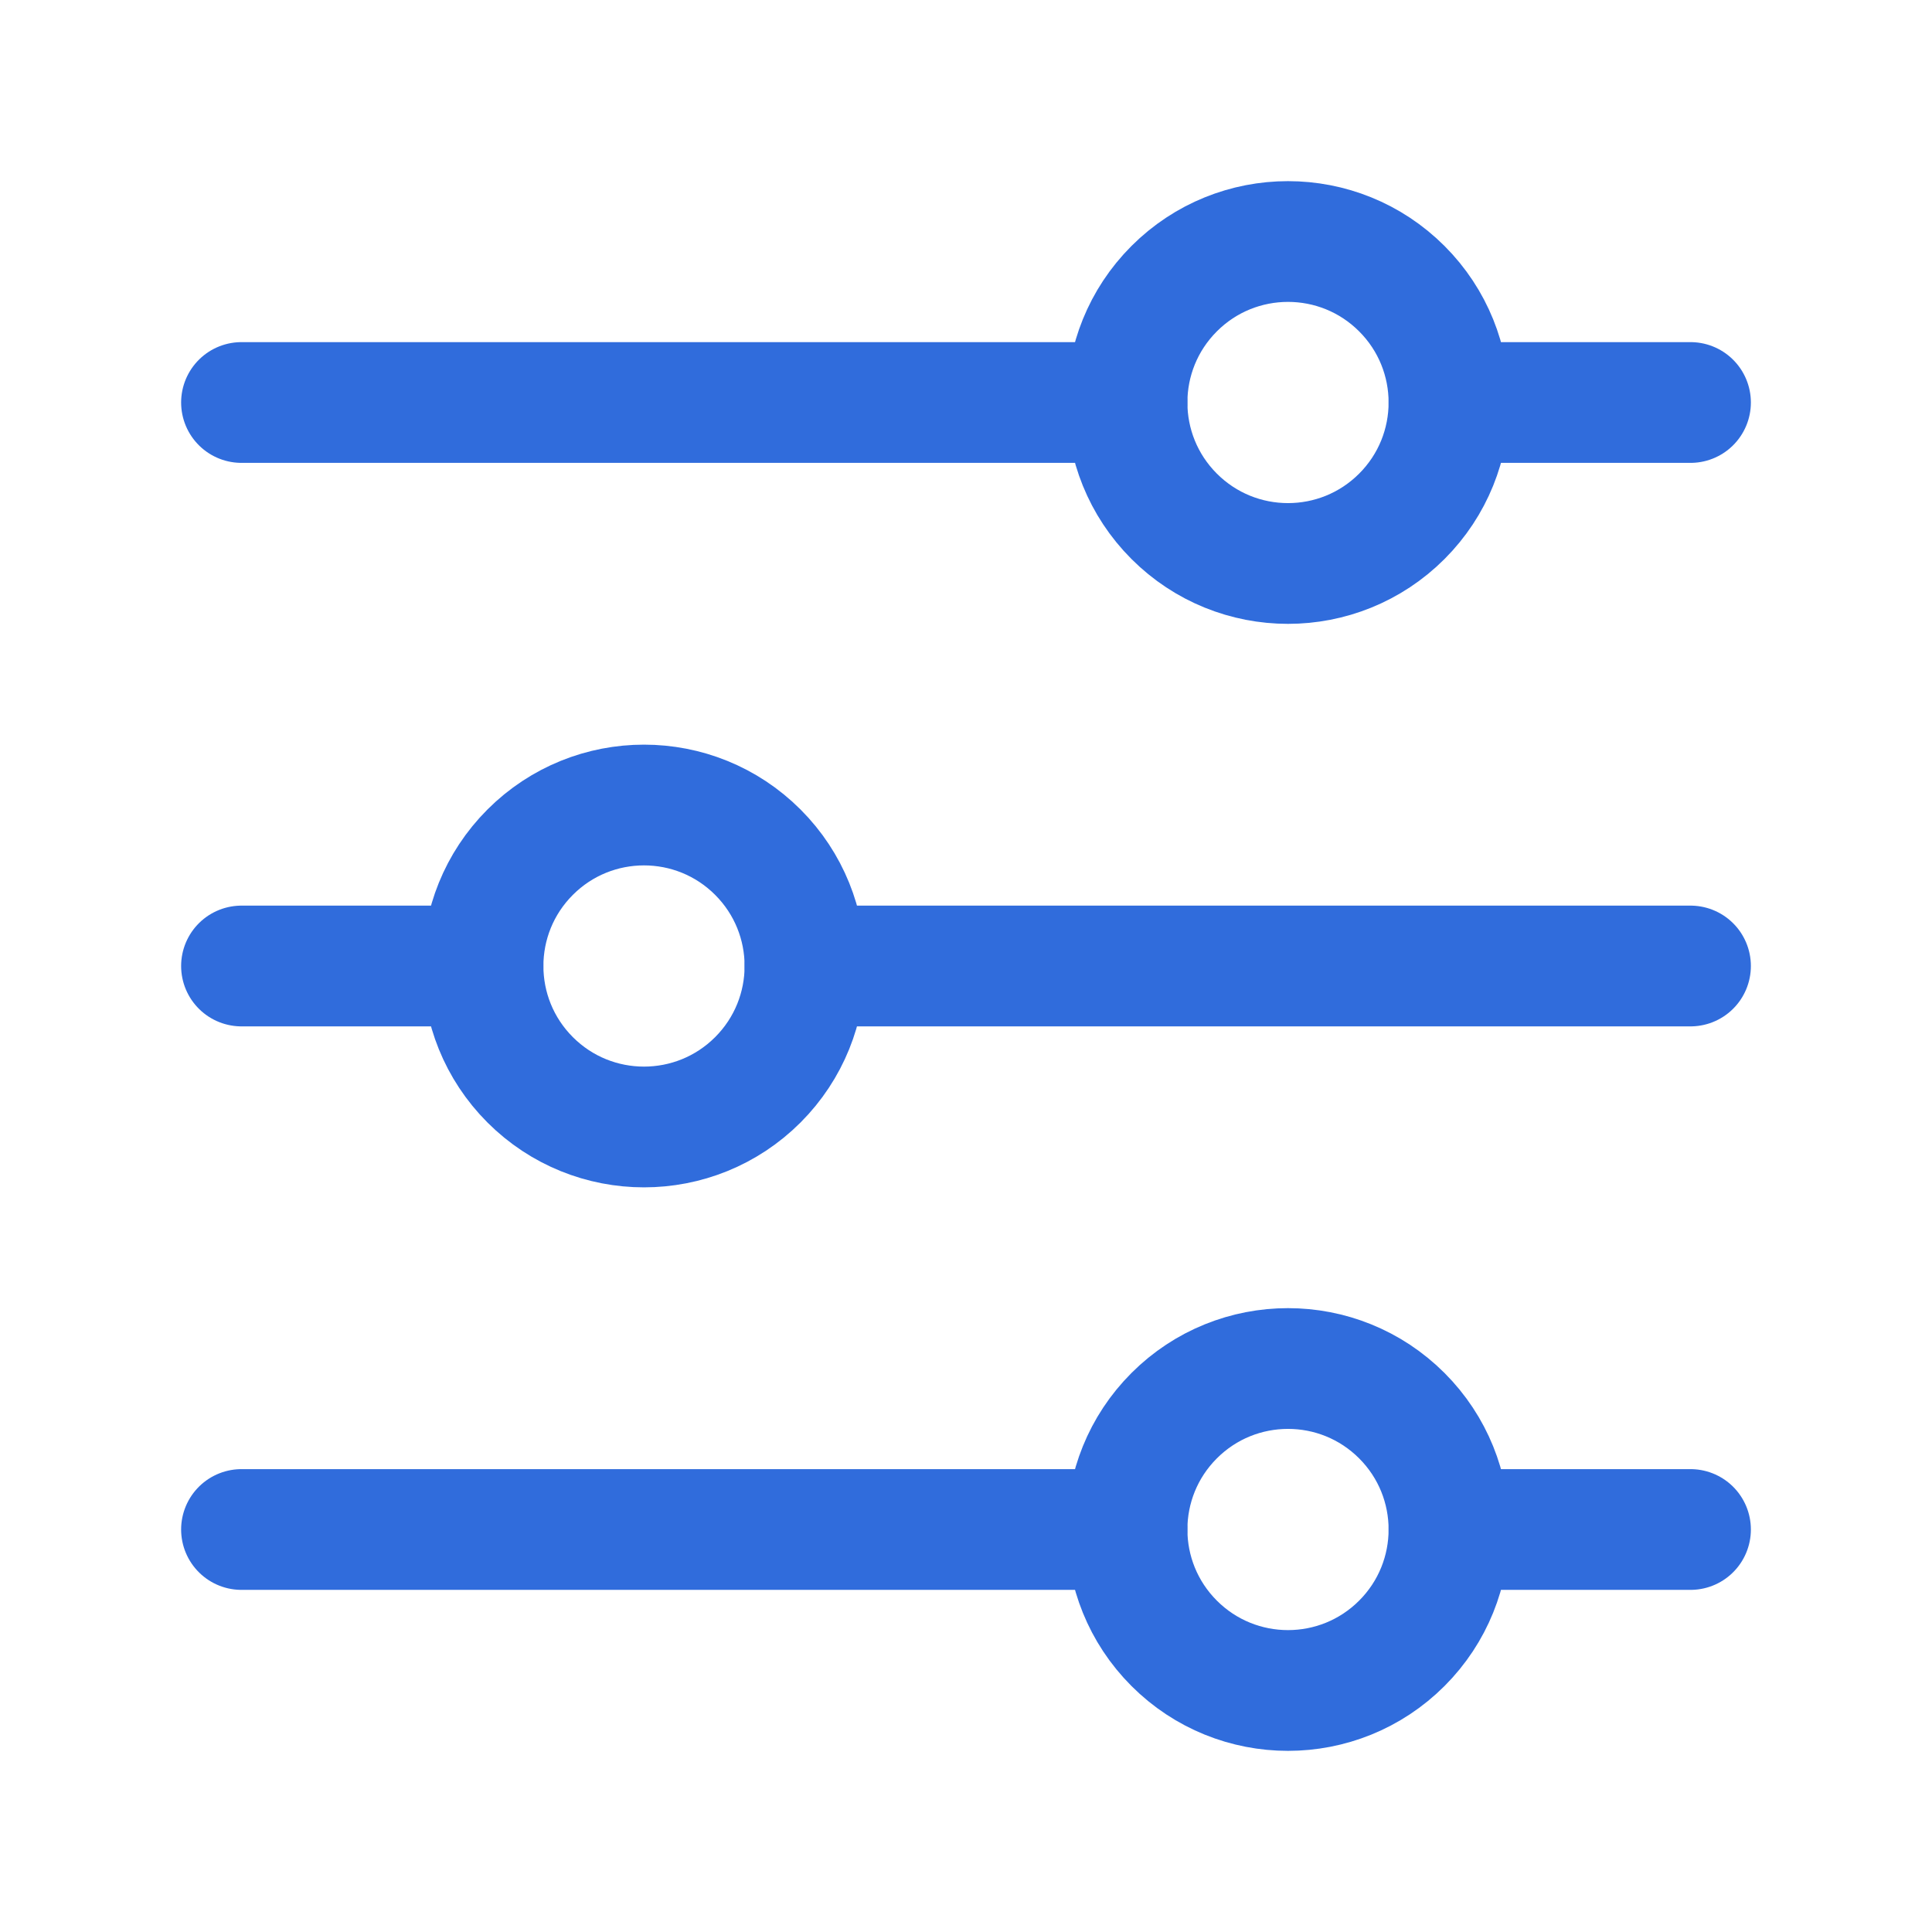 <svg width="24" height="24" viewBox="0 0 24 24" fill="none" xmlns="http://www.w3.org/2000/svg">
<path d="M18 5H21" stroke="#306CDC" stroke-width="1.5" stroke-linecap="round" stroke-linejoin="round"/>
<path d="M3 5H14" stroke="#306CDC" stroke-width="1.5" stroke-linecap="round" stroke-linejoin="round"/>
<path d="M10 12H21" stroke="#306CDC" stroke-width="1.5" stroke-linecap="round" stroke-linejoin="round"/>
<path d="M3 12H6" stroke="#306CDC" stroke-width="1.5" stroke-linecap="round" stroke-linejoin="round"/>
<path d="M18 19H21" stroke="#306CDC" stroke-width="1.5" stroke-linecap="round" stroke-linejoin="round"/>
<path d="M3 19H14" stroke="#306CDC" stroke-width="1.5" stroke-linecap="round" stroke-linejoin="round"/>
<path d="M17.414 3.586C18.195 4.367 18.195 5.633 17.414 6.414C16.633 7.195 15.367 7.195 14.586 6.414C13.805 5.633 13.805 4.367 14.586 3.586C15.367 2.805 16.633 2.805 17.414 3.586" stroke="#306CDC" stroke-width="1.5" stroke-linecap="round" stroke-linejoin="round"/>
<path d="M9.414 10.586C10.195 11.367 10.195 12.633 9.414 13.414C8.633 14.195 7.367 14.195 6.586 13.414C5.805 12.633 5.805 11.367 6.586 10.586C7.367 9.805 8.633 9.805 9.414 10.586" stroke="#306CDC" stroke-width="1.5" stroke-linecap="round" stroke-linejoin="round"/>
<path d="M17.414 17.586C18.195 18.367 18.195 19.633 17.414 20.414C16.633 21.195 15.367 21.195 14.586 20.414C13.805 19.633 13.805 18.367 14.586 17.586C15.367 16.805 16.633 16.805 17.414 17.586" stroke="#306CDC" stroke-width="1.5" stroke-linecap="round" stroke-linejoin="round"/>
</svg>
